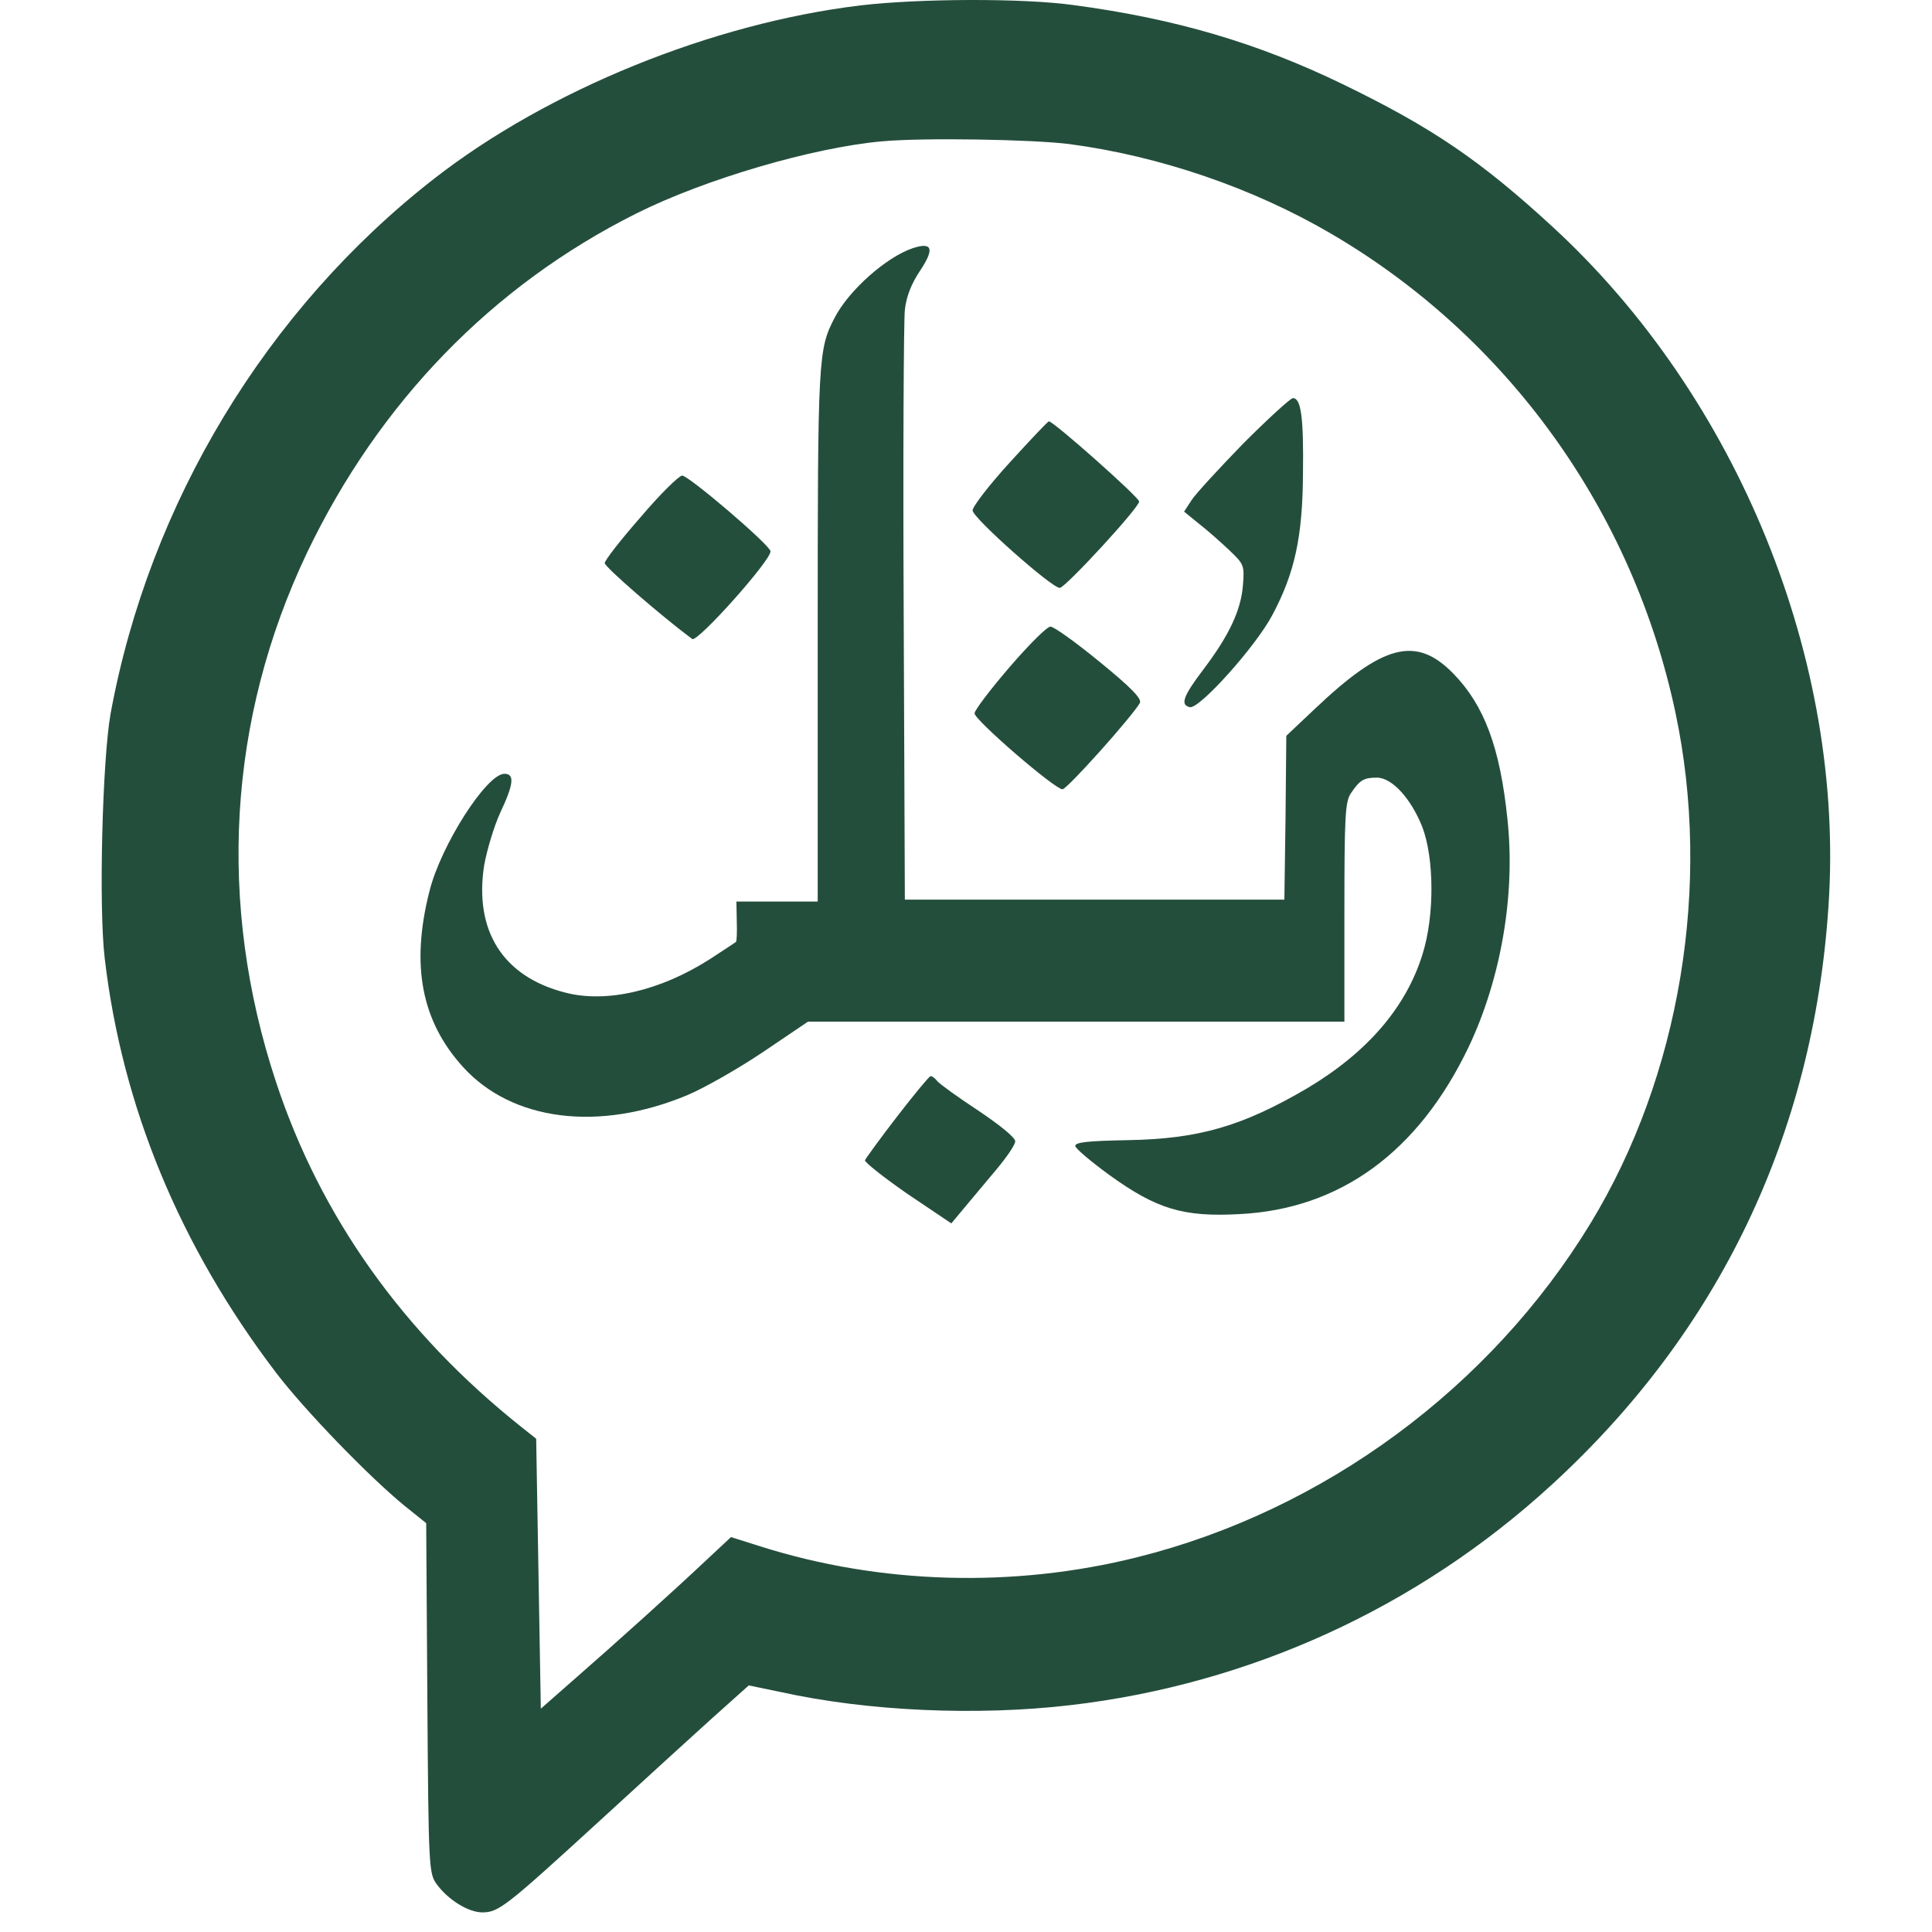 <svg width="48" height="48" viewBox="0 0 51 57" fill="none" xmlns="http://www.w3.org/2000/svg">
<path d="M22.382 0.16C18.017 0.686 13.173 2.651 9.814 5.267C4.866 9.118 1.404 14.842 0.262 21.058C0.022 22.418 -0.093 26.748 0.09 28.279C0.604 32.655 2.307 36.768 5.14 40.493C5.974 41.59 7.871 43.555 8.934 44.424L9.574 44.938L9.608 50.102C9.642 55.13 9.654 55.267 9.882 55.587C10.225 56.055 10.819 56.421 11.23 56.421C11.71 56.421 11.927 56.249 14.612 53.793C15.881 52.627 17.412 51.233 18.006 50.696L19.091 49.725L20.028 49.919C22.61 50.491 25.832 50.628 28.575 50.308C33.876 49.691 38.824 47.429 42.766 43.818C47.713 39.293 50.501 33.478 50.946 26.736C51.438 19.504 48.273 11.723 42.811 6.696C40.675 4.73 39.246 3.759 36.607 2.48C34.105 1.268 31.671 0.549 28.666 0.149C27.181 -0.057 24.13 -0.046 22.382 0.16ZM28.552 4.251C31.225 4.605 33.979 5.553 36.264 6.89C41.486 9.941 45.176 15.082 46.433 21.035C47.507 26.108 46.57 31.741 43.931 36.083C40.972 40.95 36.047 44.572 30.551 45.943C26.907 46.857 22.965 46.743 19.434 45.623L18.566 45.349L17.869 46C16.863 46.949 15.161 48.48 13.984 49.508L12.956 50.411L12.887 46.423L12.819 42.447L12.373 42.093C8.899 39.328 6.454 35.9 5.14 31.912C3.404 26.657 3.724 21.218 6.054 16.316C8.18 11.871 11.527 8.421 15.778 6.296C17.812 5.279 20.988 4.353 23.01 4.171C24.233 4.056 27.466 4.113 28.552 4.251Z" fill="#244E3C"/>
<path d="M23.924 7.324C23.147 7.587 22.039 8.569 21.628 9.369C21.137 10.306 21.125 10.535 21.125 18.738V26.599H19.925H18.726L18.737 27.171C18.748 27.491 18.737 27.765 18.714 27.788C18.691 27.811 18.337 28.039 17.937 28.302C16.486 29.227 14.898 29.604 13.675 29.284C11.836 28.816 10.979 27.456 11.287 25.514C11.367 25.08 11.573 24.383 11.756 23.983C12.156 23.137 12.19 22.829 11.882 22.829C11.356 22.829 9.996 24.954 9.665 26.314C9.117 28.485 9.436 30.13 10.659 31.478C12.11 33.078 14.669 33.398 17.274 32.312C17.766 32.107 18.771 31.535 19.503 31.044L20.839 30.141H28.757H36.664V26.908C36.664 24.063 36.687 23.651 36.858 23.4C37.121 23.012 37.235 22.943 37.624 22.943C38.069 22.943 38.629 23.56 38.961 24.394C39.315 25.32 39.326 27.011 38.972 28.142C38.492 29.707 37.35 31.044 35.567 32.107C33.659 33.226 32.368 33.603 30.266 33.638C29.134 33.66 28.723 33.695 28.723 33.809C28.723 33.878 29.18 34.266 29.729 34.666C31.123 35.672 31.911 35.911 33.568 35.82C36.538 35.672 38.846 33.992 40.332 30.884C41.291 28.862 41.714 26.371 41.474 24.166C41.257 22.052 40.789 20.806 39.875 19.87C38.778 18.75 37.807 19.001 35.784 20.921L34.95 21.709L34.927 24.131L34.893 26.542H29.294H23.696L23.662 18.144C23.639 13.528 23.662 9.472 23.696 9.141C23.741 8.741 23.89 8.364 24.153 7.975C24.576 7.336 24.507 7.13 23.924 7.324Z" fill="#244E3C"/>
<path d="M33.682 13.083C32.962 13.825 32.265 14.579 32.151 14.762L31.934 15.094L32.368 15.448C32.619 15.642 33.019 15.996 33.271 16.236C33.705 16.648 33.716 16.682 33.671 17.265C33.613 18.007 33.259 18.75 32.517 19.733C31.911 20.532 31.808 20.795 32.105 20.864C32.391 20.921 34.059 19.058 34.539 18.144C35.202 16.899 35.43 15.836 35.442 13.974C35.464 12.306 35.384 11.746 35.145 11.746C35.076 11.746 34.413 12.351 33.682 13.083Z" fill="#244E3C"/>
<path d="M26.792 13.643C26.187 14.305 25.695 14.945 25.695 15.059C25.695 15.276 28.026 17.345 28.266 17.345C28.426 17.345 30.608 14.979 30.608 14.796C30.608 14.671 28.083 12.431 27.946 12.431C27.912 12.431 27.398 12.98 26.792 13.643Z" fill="#244E3C"/>
<path d="M15.903 15.254C15.321 15.916 14.841 16.533 14.841 16.613C14.841 16.727 16.486 18.156 17.423 18.853C17.572 18.967 19.788 16.488 19.731 16.259C19.685 16.053 17.332 14.042 17.126 14.031C17.035 14.031 16.475 14.579 15.903 15.254Z" fill="#244E3C"/>
<path d="M26.781 19.687C26.221 20.338 25.752 20.955 25.752 21.046C25.752 21.241 28.118 23.286 28.346 23.286C28.483 23.286 30.403 21.138 30.631 20.738C30.688 20.612 30.38 20.292 29.443 19.527C28.746 18.956 28.095 18.487 27.992 18.487C27.889 18.487 27.352 19.024 26.781 19.687Z" fill="#244E3C"/>
<path d="M23.467 32.941C22.965 33.592 22.542 34.175 22.519 34.232C22.508 34.289 23.067 34.734 23.776 35.226L25.067 36.094L25.467 35.614C25.684 35.352 26.107 34.849 26.404 34.495C26.701 34.14 26.952 33.775 26.952 33.672C26.952 33.558 26.495 33.192 25.867 32.769C25.273 32.381 24.724 31.981 24.656 31.901C24.587 31.809 24.496 31.741 24.45 31.752C24.416 31.752 23.97 32.289 23.467 32.941Z" fill="#244E3C"/>
</svg>
